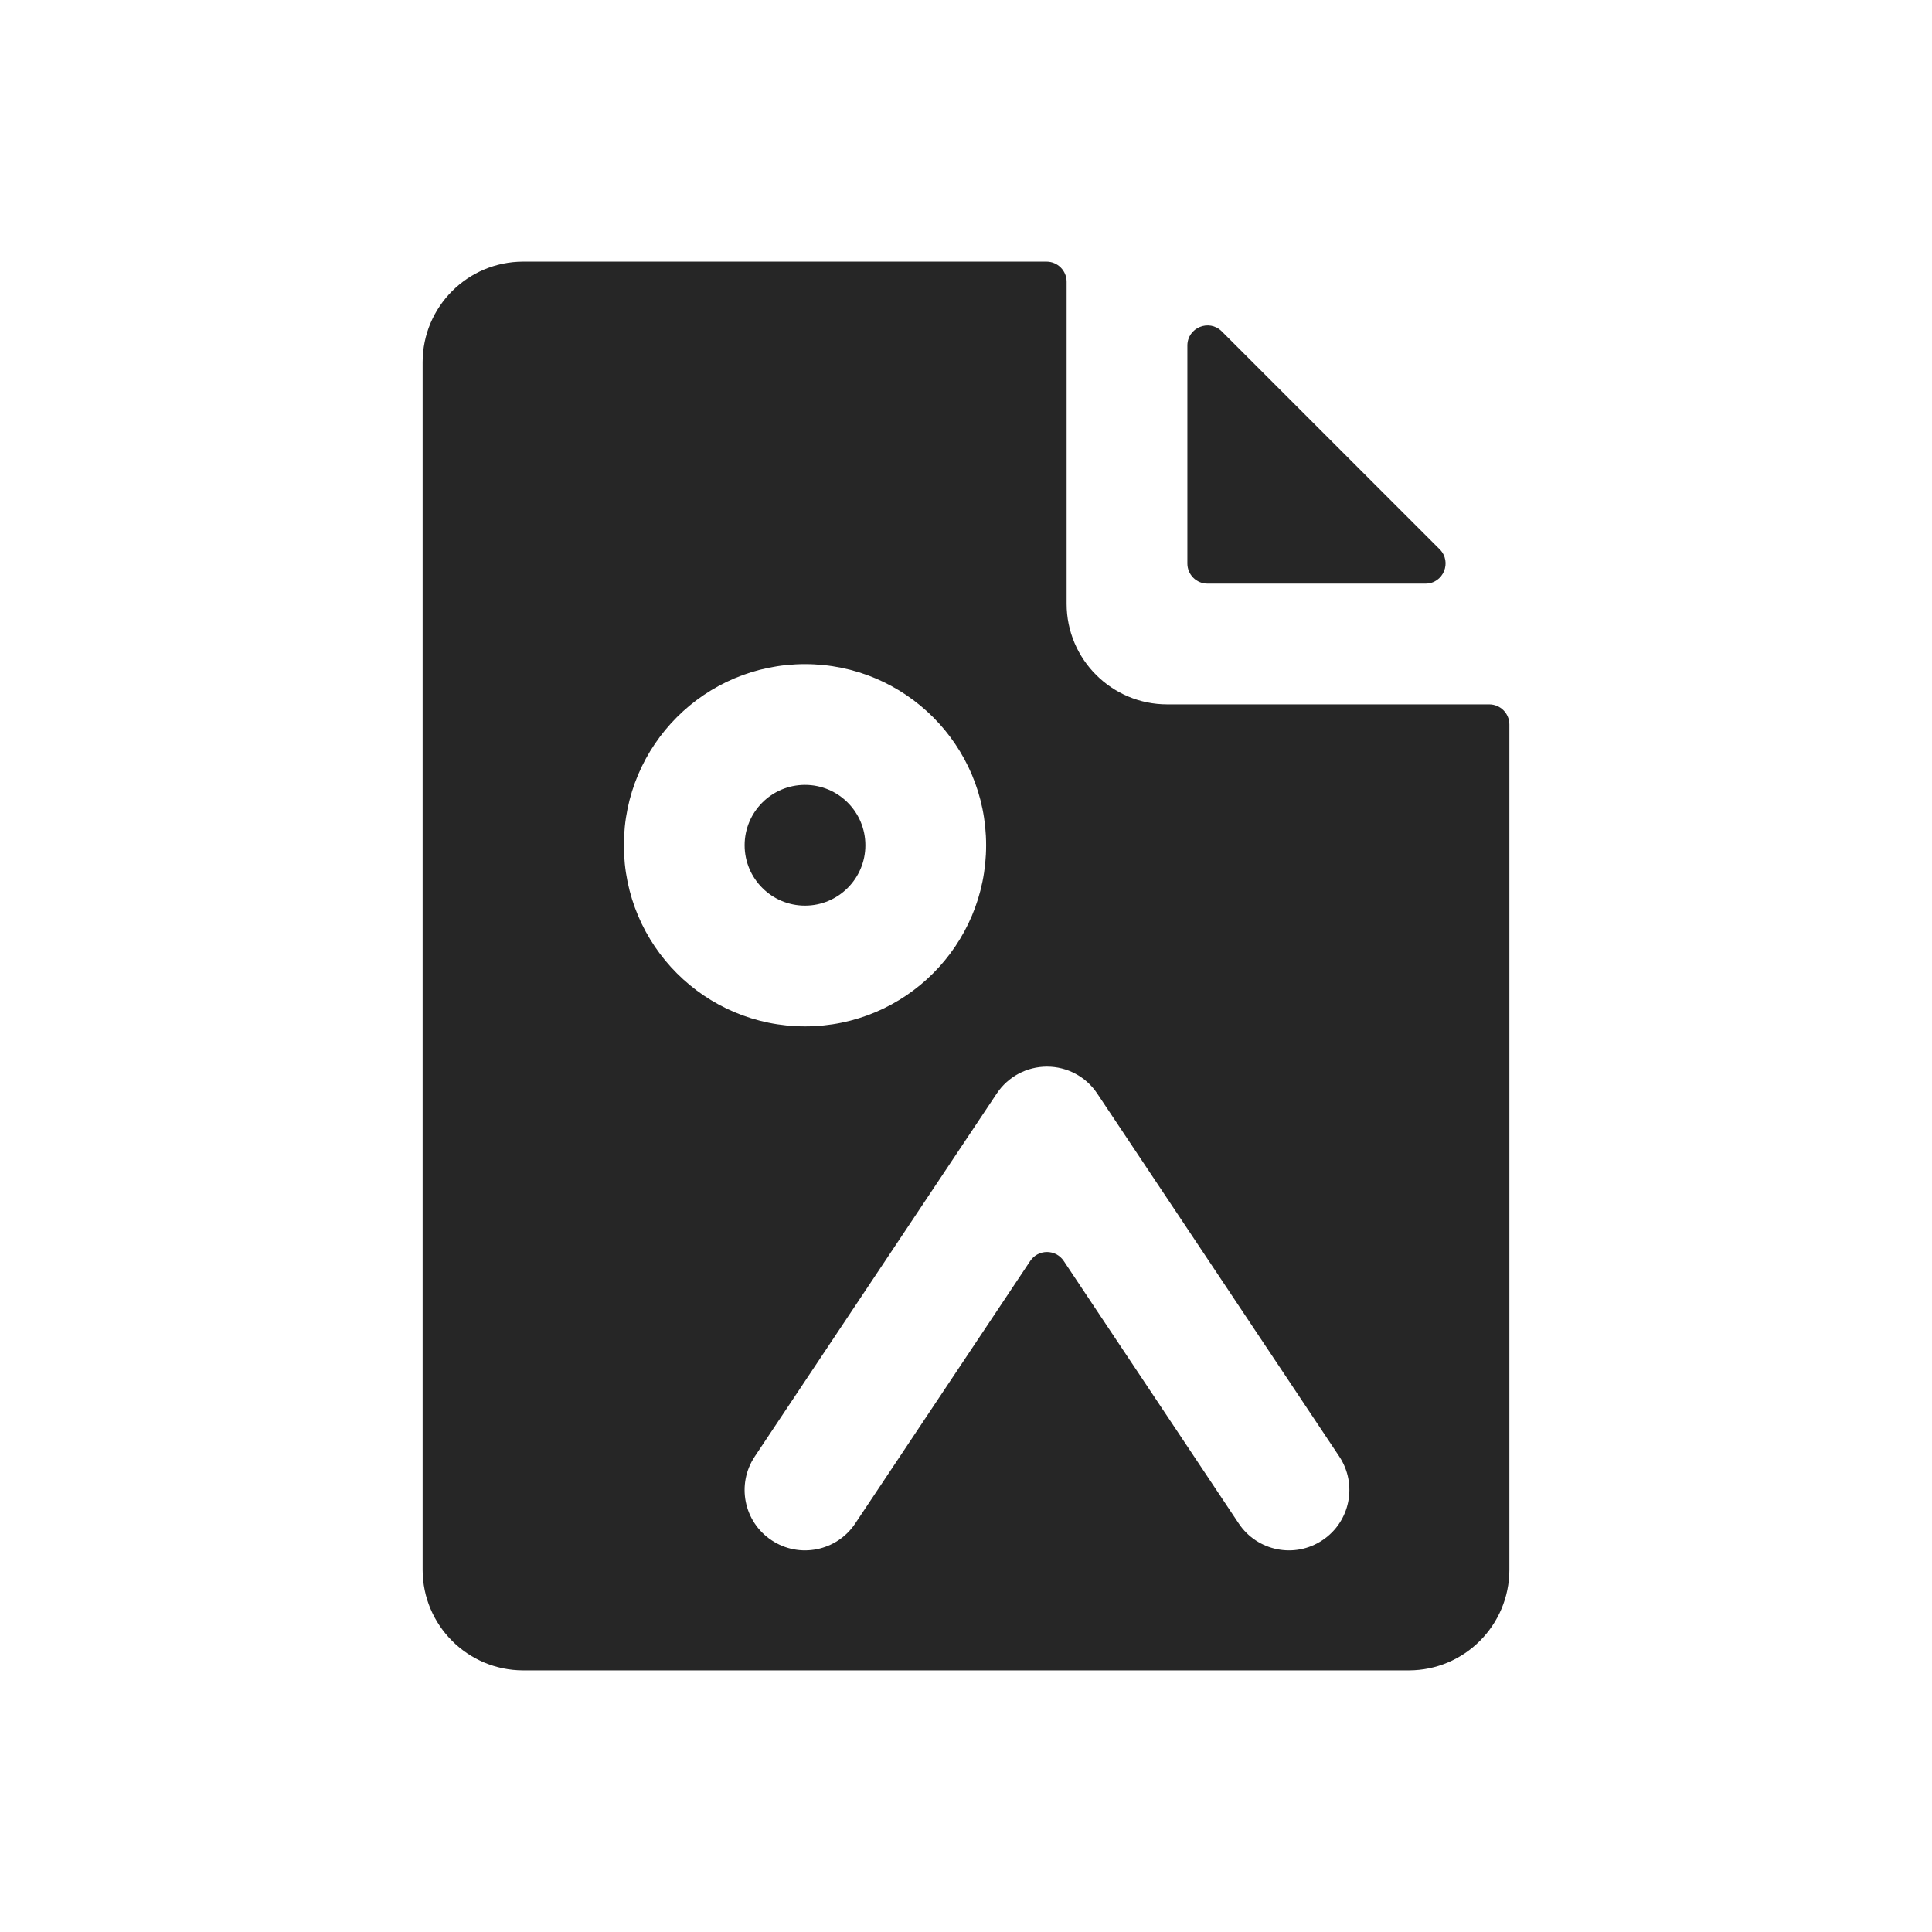 <svg width="24" height="24" viewBox="0 0 24 24" fill="none" xmlns="http://www.w3.org/2000/svg">
<path fill-rule="evenodd" clip-rule="evenodd" d="M13 3.25C13.138 3.25 13.25 3.362 13.25 3.5V7.5C13.25 8.19 13.81 8.75 14.5 8.75H18.5C18.638 8.75 18.75 8.862 18.75 9V19.5C18.75 20.19 18.19 20.75 17.5 20.75H6.5C5.81 20.75 5.25 20.19 5.25 19.5V4.5C5.25 3.81 5.81 3.25 6.5 3.25H13ZM15.177 4.116C15.019 3.959 14.75 4.07 14.75 4.293V7C14.75 7.138 14.862 7.25 15 7.25H17.707C17.93 7.25 18.041 6.981 17.884 6.823L15.177 4.116ZM10 9.75C9.586 9.75 9.25 10.086 9.25 10.5C9.25 10.914 9.586 11.25 10 11.25C10.414 11.25 10.75 10.914 10.75 10.5C10.75 10.086 10.414 9.75 10 9.75ZM7.75 10.5C7.75 9.257 8.757 8.25 10 8.25C11.243 8.25 12.25 9.257 12.25 10.5C12.25 11.743 11.243 12.75 10 12.75C8.757 12.75 7.75 11.743 7.75 10.5ZM13.63 13.584C13.491 13.375 13.257 13.25 13.006 13.25C12.755 13.25 12.521 13.375 12.382 13.584L9.376 18.093C9.146 18.438 9.239 18.904 9.584 19.133C9.929 19.363 10.394 19.27 10.624 18.925L12.798 15.664C12.897 15.516 13.115 15.516 13.214 15.664L15.388 18.925C15.618 19.27 16.084 19.363 16.428 19.133C16.773 18.904 16.866 18.438 16.637 18.093L13.63 13.584Z" fill="#262626"/>
</svg>
